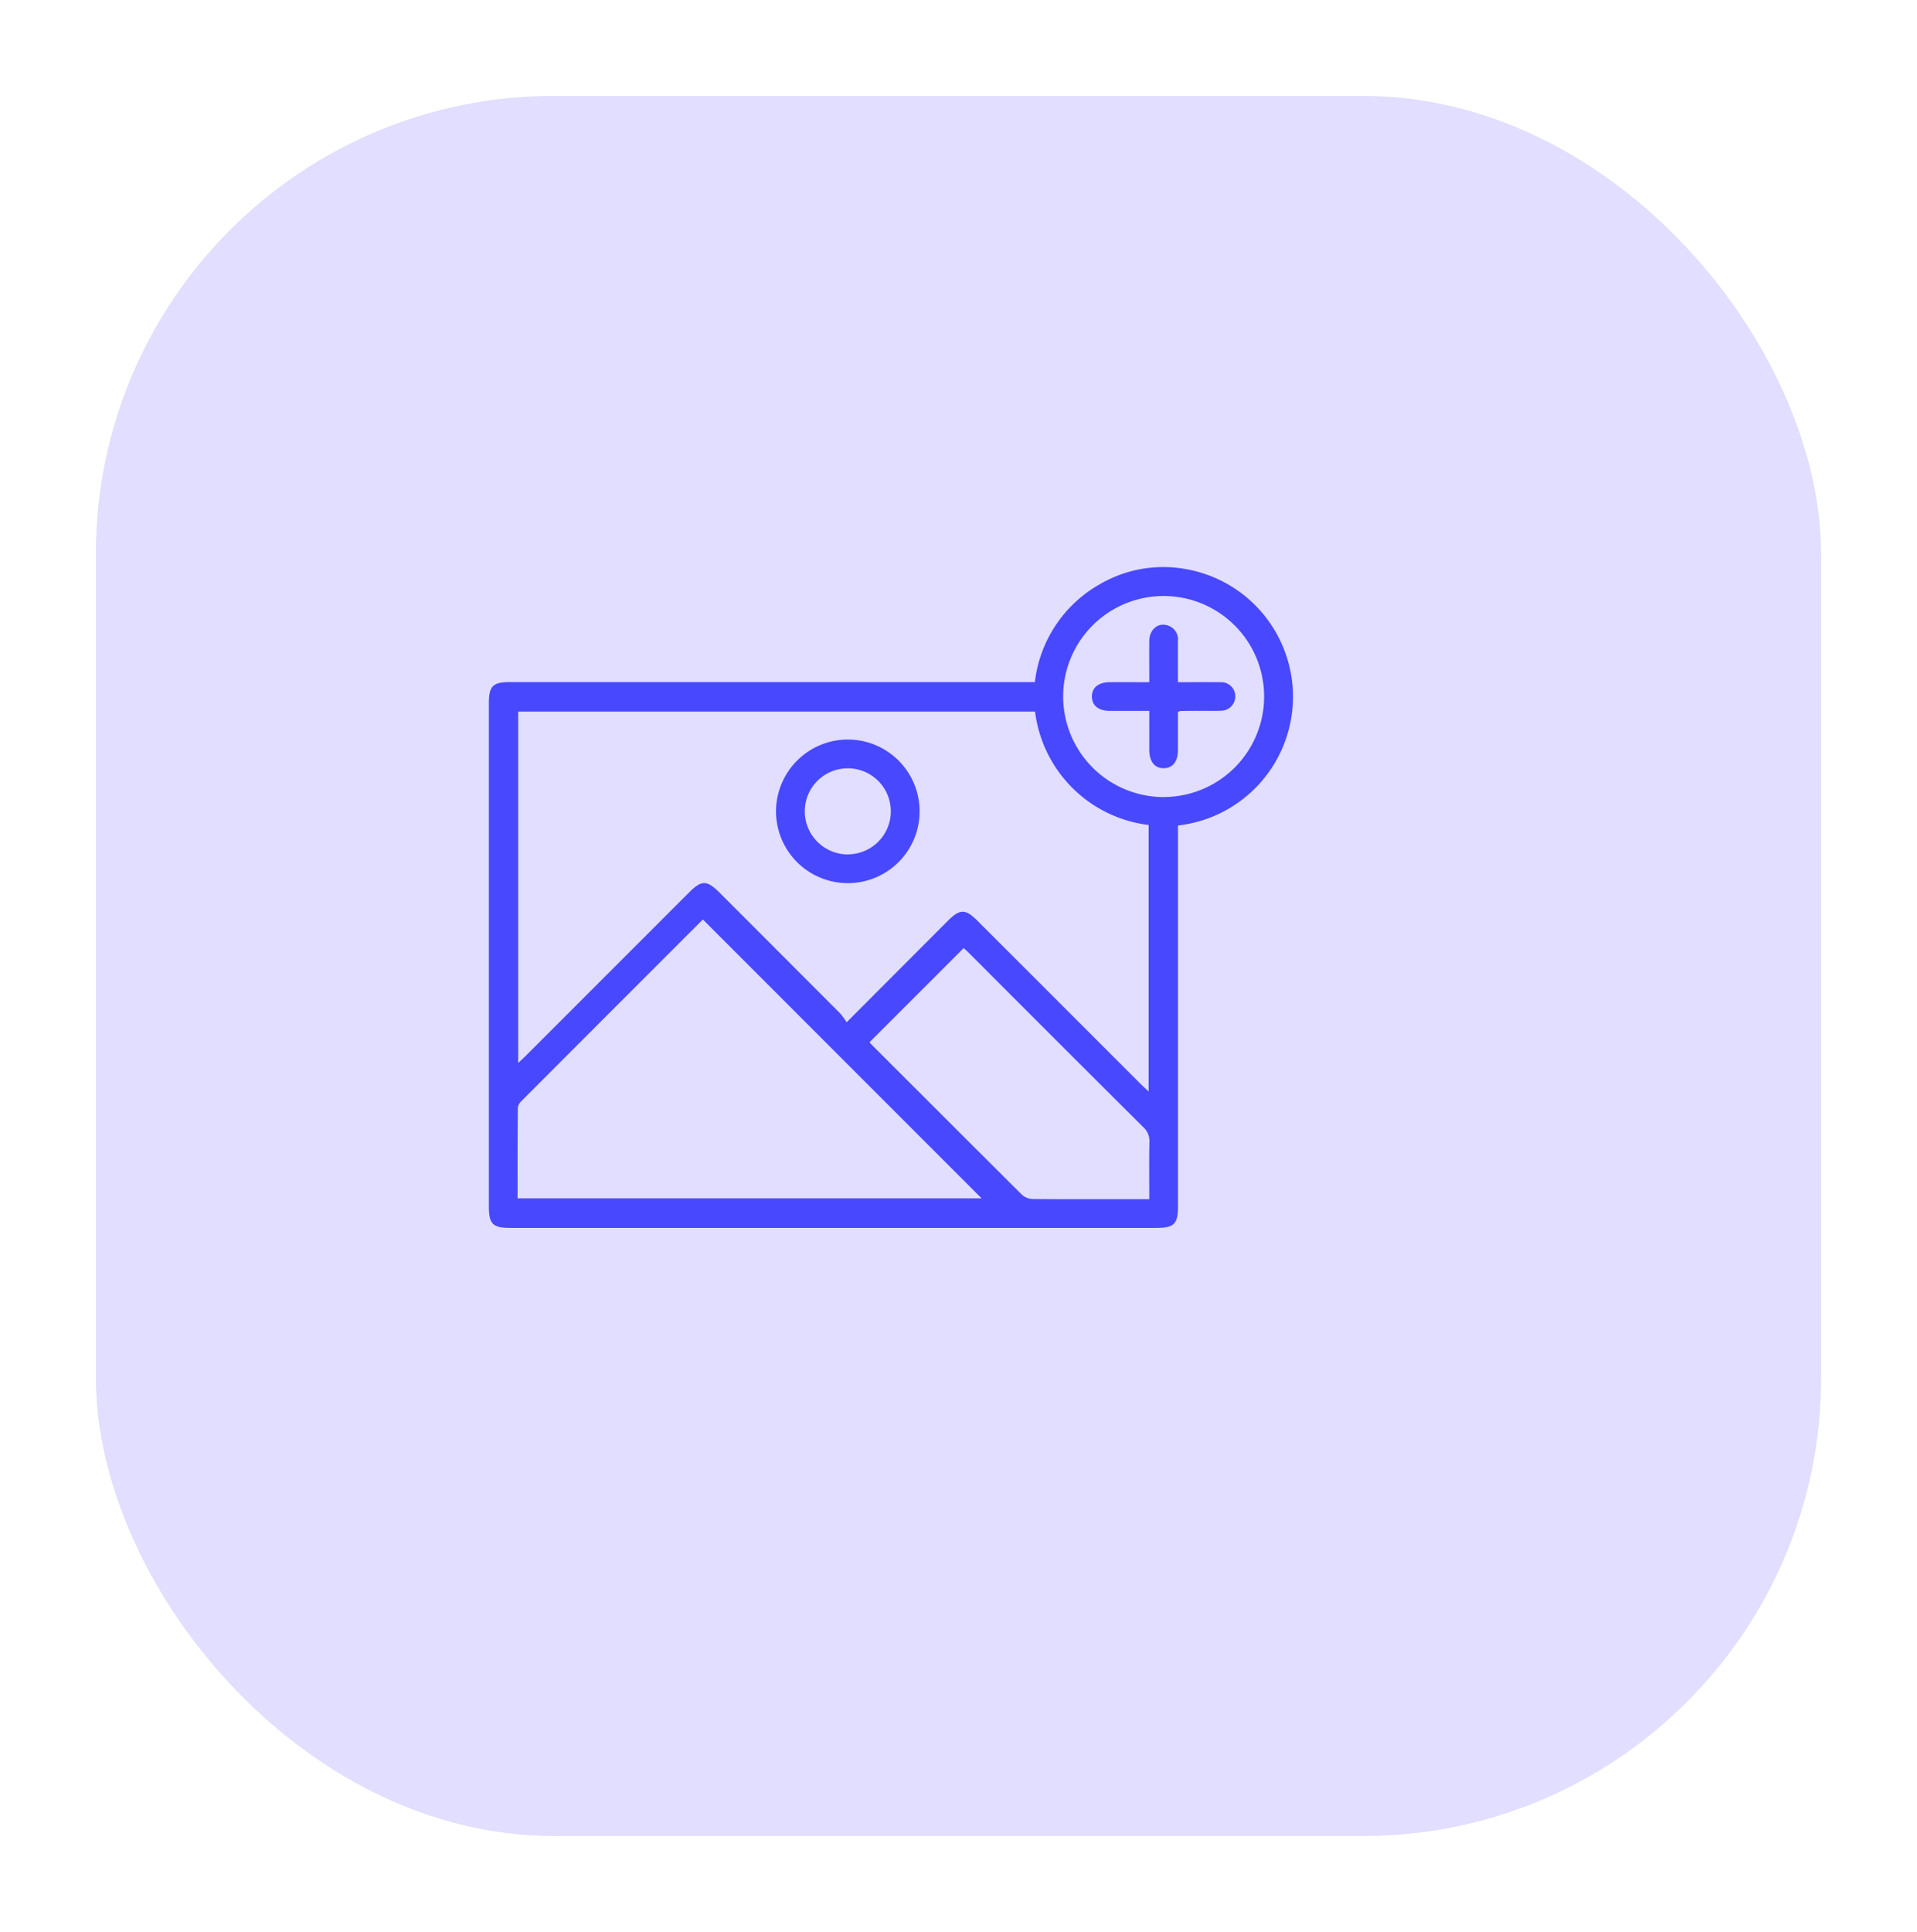 <svg xmlns="http://www.w3.org/2000/svg" xmlns:xlink="http://www.w3.org/1999/xlink" width="119.957" height="120.864" viewBox="0 0 119.957 120.864"><defs><filter id="a" x="0" y="0" width="119.957" height="120.864" filterUnits="userSpaceOnUse"><feOffset dx="2" dy="2" input="SourceAlpha"/><feGaussianBlur stdDeviation="2" result="b"/><feFlood flood-color="#091135" flood-opacity="0.22"/><feComposite operator="in" in2="b"/><feComposite in="SourceGraphic"/></filter></defs><g transform="translate(-449.773 -2563.733)"><g transform="translate(453.773 2567.733)"><g transform="matrix(1, 0, 0, 1, -4, -4)" filter="url(#a)"><rect width="107.957" height="108.864" rx="28.652" transform="translate(4 4)" fill="#e1deff"/></g></g><g transform="translate(480.365 2599.22)"><path d="M523.486,2615.382v23.828c0,1.1-.243,1.342-1.355,1.342H481.714c-1.108,0-1.349-.24-1.349-1.346v-31.5c0-1.039.257-1.3,1.283-1.3h32.883a8.1,8.1,0,0,1,4.123-6.156,7.874,7.874,0,0,1,5.366-.906,8.107,8.107,0,0,1-.534,16.033Zm-20.733,12.306,6.318-6.334c.766-.768,1.111-.771,1.867-.016q5.123,5.121,10.244,10.243c.138.138.286.265.468.433v-16.669a8.153,8.153,0,0,1-7.107-7.093H482.2v21.984c.2-.194.352-.33.494-.471l10.2-10.2c.781-.781,1.113-.779,1.907.016q3.772,3.771,7.54,7.547A4.779,4.779,0,0,1,502.753,2627.688Zm-20.591,11.018H511.2l-17.437-17.44c.03-.015-.01-.006-.034.018q-5.679,5.674-11.351,11.357a.693.693,0,0,0-.2.427C482.157,2634.937,482.162,2636.807,482.162,2638.706Zm22.023-9.771c.029.033.083.107.147.17q4.7,4.7,9.408,9.393a1.076,1.076,0,0,0,.687.247c1.944.019,3.889.01,5.833.01h1.429c0-1.236-.016-2.41.01-3.583a1.162,1.162,0,0,0-.389-.925q-5.445-5.422-10.873-10.863c-.129-.13-.267-.25-.361-.338Zm18.41-15.339a6.288,6.288,0,1,0-6.295-6.321A6.3,6.3,0,0,0,522.595,2613.6Z" transform="translate(-480.365 -2599.22)" fill="#4848ff"/><path d="M502.843,2610a4.492,4.492,0,1,1-4.51,4.485A4.5,4.5,0,0,1,502.843,2610Zm-.011,7.183a2.692,2.692,0,1,0-2.7-2.712A2.7,2.7,0,0,0,502.832,2617.188Z" transform="translate(-480.365 -2599.22)" fill="#4848ff"/><path d="M521.69,2608.207c-.863,0-1.663,0-2.463,0-.712,0-1.12-.33-1.126-.889s.4-.9,1.107-.906c.8-.005,1.6,0,2.482,0,0-.884-.01-1.736,0-2.588.01-.694.535-1.149,1.119-.972a.913.913,0,0,1,.675.979c-.005.838,0,1.676,0,2.582.913,0,1.785-.013,2.657,0a.886.886,0,0,1,.932.909.9.9,0,0,1-.912.876c-.391.019-.785,0-1.177.006q-.674,0-1.346.01a.663.663,0,0,0-.154.064c0,.776,0,1.575,0,2.373,0,.717-.32,1.127-.874,1.142-.575.016-.918-.41-.921-1.151C521.687,2609.862,521.69,2609.077,521.69,2608.207Z" transform="translate(-480.365 -2599.22)" fill="#4848ff"/></g></g></svg>
